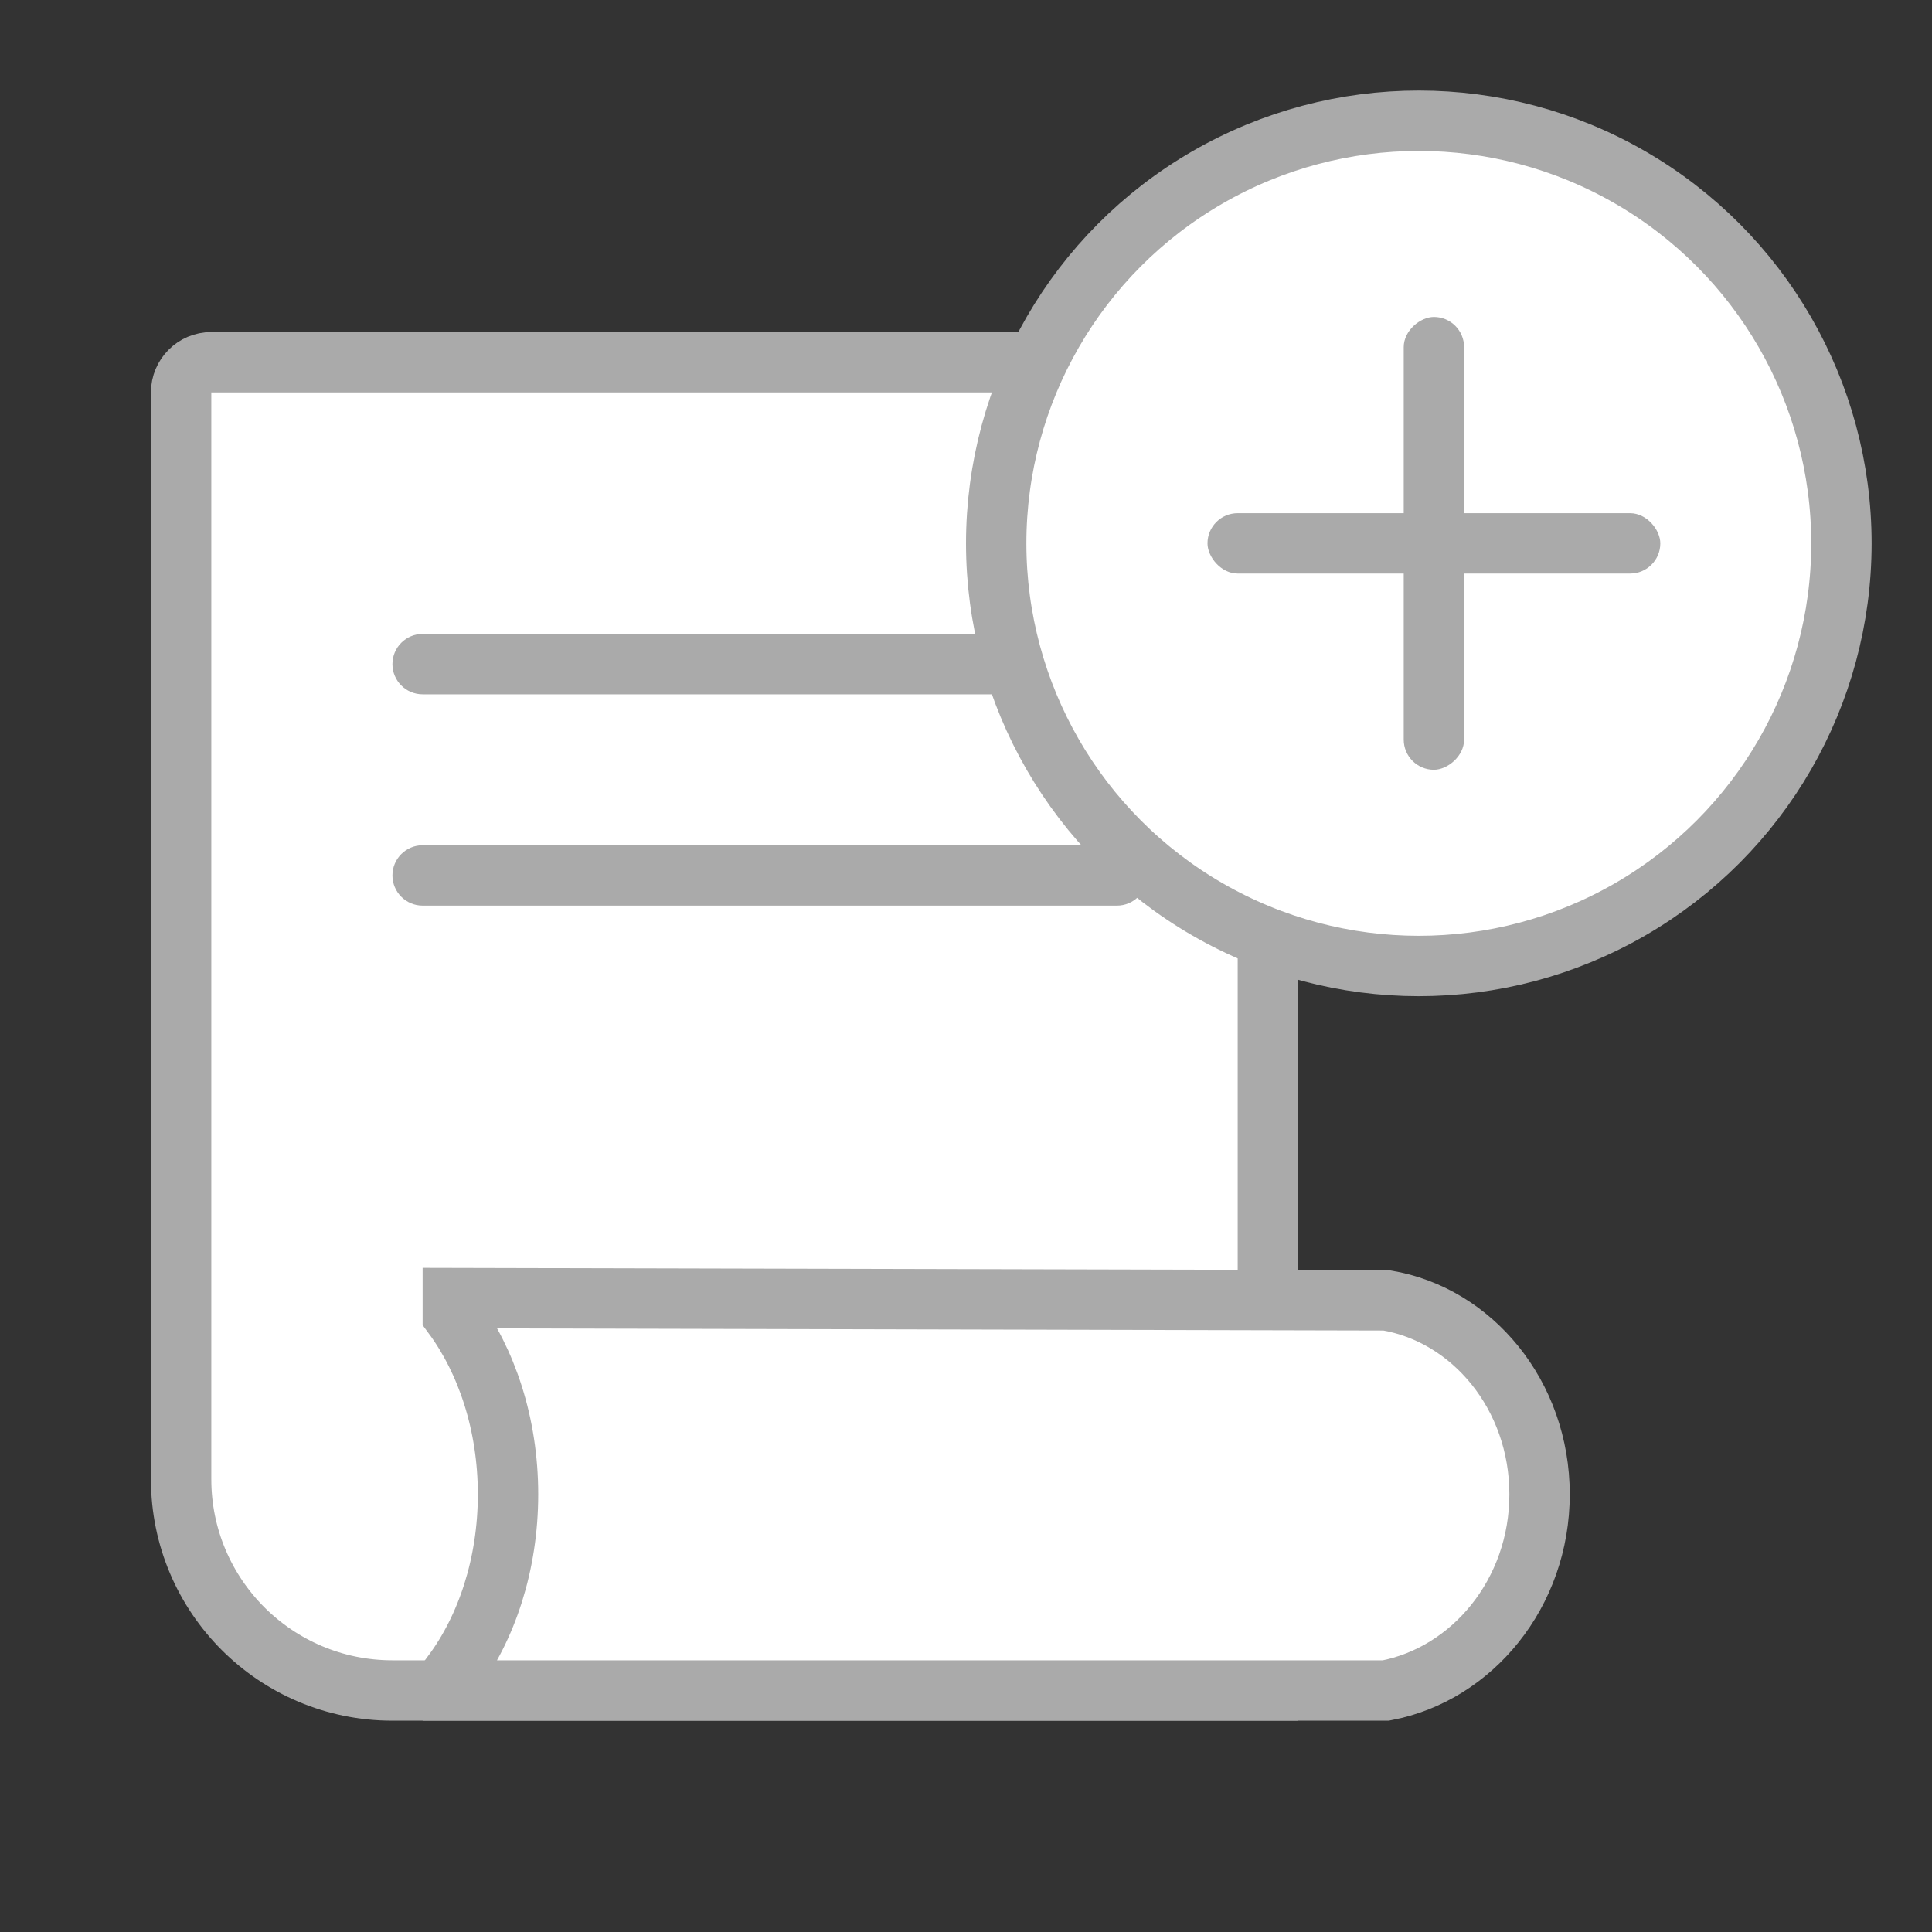 <svg xmlns="http://www.w3.org/2000/svg" width="64" height="64" viewBox="0 0 64 64">
    <rect x="0" y="0" width="64" height="64" fill="#333333" stroke="none"/>
    <g fill="none" fill-rule="evenodd">
        <g>
            <g>
                <g>
                    <g>
                        <g transform="translate(-2288 -246) translate(1872 130) translate(0 116) translate(416)">
                            <path d="M0 0H64V64H0z" opacity=".3"/>
                            <path fill="#FFF" stroke="#AAA" stroke-width="2" d="M7 12h34c.276 0 .526.112.707.293.181.18.293.43.293.707v43H13c-1.933 0-3.683-.784-4.95-2.05C6.784 52.683 6 50.933 6 49V13c0-.276.112-.526.293-.707.18-.181.43-.293.707-.293z"/>
                            <path fill="#FFF" stroke="#AAA" stroke-width="2" d="M15 43.002l30.92.074c1.43.238 2.69 1.025 3.596 2.145C50.443 46.368 51 47.865 51 49.5c0 1.633-.556 3.128-1.48 4.283-.908 1.135-2.173 1.943-3.61 2.217H15v-.567c1.12-1.513 1.829-3.608 1.829-5.933 0-2.325-.71-4.42-1.829-5.933v-.565z"/>
                            <circle cx="47" cy="18" r="14" fill="#FFF" stroke="#AAA" stroke-width="2"/>
                            <rect width="15" height="2" x="40" y="17" fill="#AAA" rx="1"/>
                            <rect width="15" height="2" x="40" y="17" fill="#AAA" rx="1" transform="rotate(90 47.5 18)"/>
                            <path fill="#AAA" d="M14 21h19c.552 0 1 .448 1 1s-.448 1-1 1H14c-.552 0-1-.448-1-1s.448-1 1-1zM14 28h23c.552 0 1 .448 1 1s-.448 1-1 1H14c-.552 0-1-.448-1-1s.448-1 1-1z"/>
                        </g>
                    </g>
                </g>
            </g>
        </g>
    </g>
</svg>
